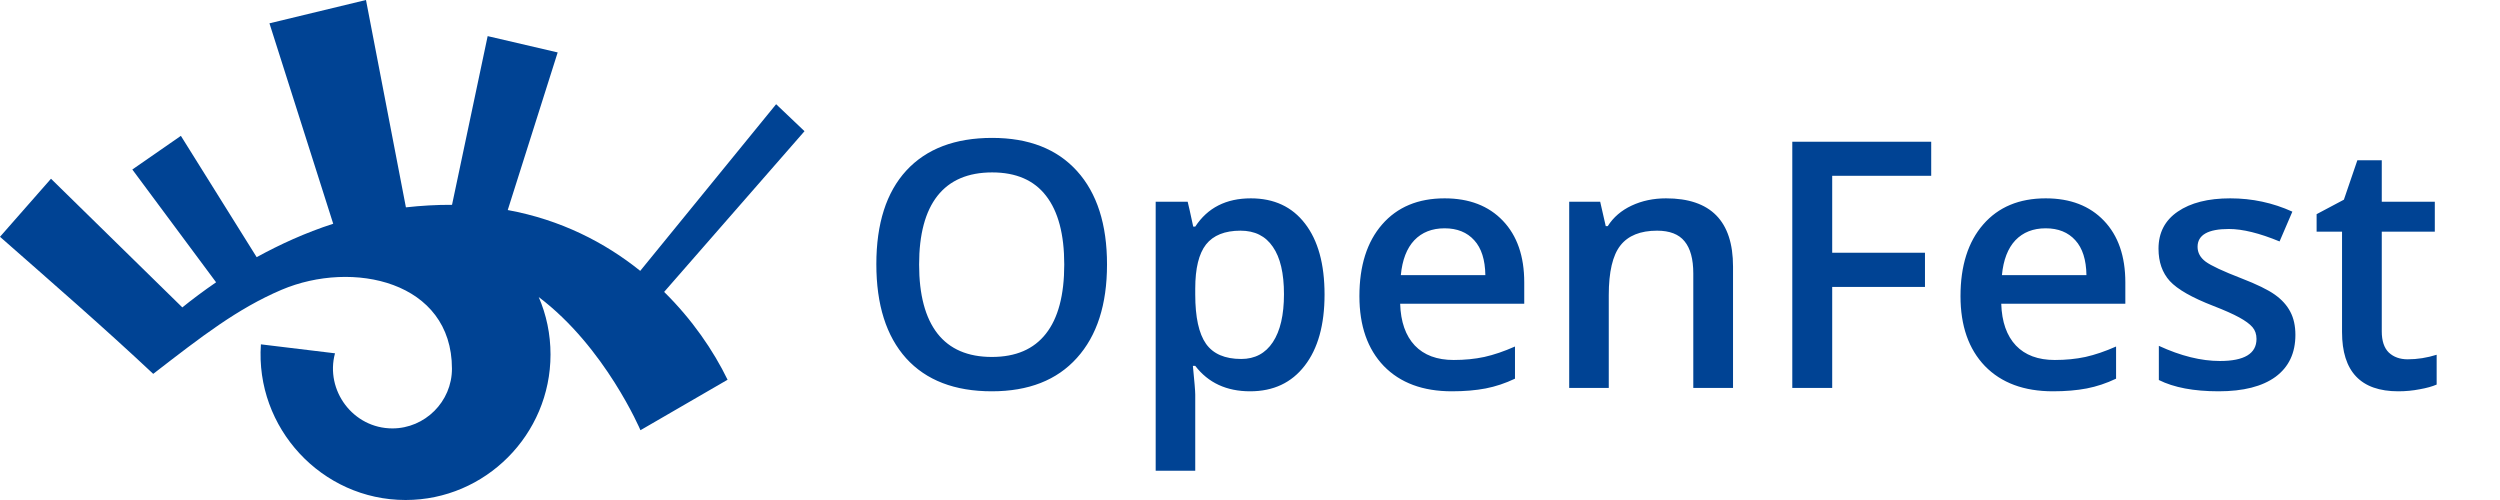 <svg width="290" height="58" viewBox="0 0 290 58" fill="none" xmlns="http://www.w3.org/2000/svg">
<path fill-rule="evenodd" clip-rule="evenodd" d="M0 27.468L5.915 20.733L21.151 35.659C22.302 34.722 23.623 33.739 25.067 32.746L15.35 19.664L20.982 15.758L29.774 29.832C32.444 28.366 35.407 27.004 38.652 25.954L31.256 2.705L42.454 0L47.086 24.053C48.86 23.855 50.643 23.75 52.435 23.76L56.568 4.19L64.691 6.082L58.898 24.365C65.04 25.491 70.162 28.12 74.266 31.421L90.031 12.088L93.323 15.219L77.04 33.862C80.295 37.068 82.748 40.653 84.399 44.049L74.294 49.904C74.294 49.904 70.2 40.265 62.492 34.458C63.379 36.501 63.86 38.761 63.86 41.126C63.86 50.414 56.303 58 47.048 58C37.303 58 29.586 49.62 30.265 39.944L38.86 40.984C37.699 45.269 40.944 49.695 45.52 49.695C49.294 49.695 52.426 46.593 52.426 42.772C52.426 32.604 40.897 30.116 32.661 33.616C27.538 35.801 23.416 39.007 17.774 43.368C12.01 37.957 6.01 32.755 0 27.468Z" fill="#004394"/>
<path d="M128.414 30.684C128.414 35.332 127.249 38.945 124.918 41.523C122.6 44.102 119.312 45.391 115.055 45.391C110.745 45.391 107.431 44.115 105.113 41.562C102.809 38.997 101.656 35.358 101.656 30.645C101.656 25.931 102.815 22.311 105.133 19.785C107.464 17.259 110.784 15.996 115.094 15.996C119.339 15.996 122.62 17.279 124.938 19.844C127.255 22.409 128.414 26.022 128.414 30.684ZM106.617 30.684C106.617 34.199 107.327 36.868 108.746 38.691C110.165 40.501 112.268 41.406 115.055 41.406C117.828 41.406 119.918 40.508 121.324 38.711C122.743 36.914 123.453 34.238 123.453 30.684C123.453 27.181 122.75 24.525 121.344 22.715C119.951 20.905 117.867 20 115.094 20C112.294 20 110.178 20.905 108.746 22.715C107.327 24.525 106.617 27.181 106.617 30.684ZM145.016 45.391C142.281 45.391 140.159 44.408 138.648 42.441H138.375C138.557 44.264 138.648 45.371 138.648 45.762V54.609H134.059V23.398H137.77C137.874 23.802 138.089 24.766 138.414 26.289H138.648C140.081 24.102 142.229 23.008 145.094 23.008C147.789 23.008 149.885 23.984 151.383 25.938C152.893 27.891 153.648 30.631 153.648 34.16C153.648 37.689 152.88 40.443 151.344 42.422C149.82 44.401 147.711 45.391 145.016 45.391ZM143.902 26.758C142.079 26.758 140.745 27.292 139.898 28.359C139.065 29.427 138.648 31.133 138.648 33.477V34.16C138.648 36.79 139.065 38.698 139.898 39.883C140.732 41.055 142.092 41.641 143.98 41.641C145.569 41.641 146.793 40.99 147.652 39.688C148.512 38.385 148.941 36.53 148.941 34.121C148.941 31.699 148.512 29.87 147.652 28.633C146.806 27.383 145.556 26.758 143.902 26.758ZM168.414 45.391C165.055 45.391 162.424 44.414 160.523 42.461C158.635 40.495 157.691 37.793 157.691 34.355C157.691 30.827 158.57 28.053 160.328 26.035C162.086 24.017 164.501 23.008 167.574 23.008C170.426 23.008 172.678 23.874 174.332 25.605C175.986 27.337 176.812 29.72 176.812 32.754V35.234H162.418C162.483 37.331 163.049 38.945 164.117 40.078C165.185 41.198 166.689 41.758 168.629 41.758C169.905 41.758 171.09 41.641 172.184 41.406C173.29 41.159 174.475 40.755 175.738 40.195V43.926C174.618 44.46 173.486 44.837 172.34 45.059C171.194 45.28 169.885 45.391 168.414 45.391ZM167.574 26.484C166.116 26.484 164.944 26.947 164.059 27.871C163.186 28.796 162.665 30.143 162.496 31.914H172.301C172.275 30.13 171.845 28.783 171.012 27.871C170.178 26.947 169.033 26.484 167.574 26.484ZM201.031 45H196.422V31.719C196.422 30.052 196.083 28.809 195.406 27.988C194.742 27.168 193.681 26.758 192.223 26.758C190.283 26.758 188.863 27.331 187.965 28.477C187.066 29.622 186.617 31.543 186.617 34.238V45H182.027V23.398H185.621L186.266 26.23H186.5C187.151 25.202 188.076 24.408 189.273 23.848C190.471 23.288 191.799 23.008 193.258 23.008C198.44 23.008 201.031 25.645 201.031 30.918V45ZM212.535 45H207.906V16.445H224.02V20.391H212.535V29.316H223.297V33.281H212.535V45ZM238.141 45.391C234.781 45.391 232.151 44.414 230.25 42.461C228.362 40.495 227.418 37.793 227.418 34.355C227.418 30.827 228.297 28.053 230.055 26.035C231.812 24.017 234.228 23.008 237.301 23.008C240.152 23.008 242.405 23.874 244.059 25.605C245.712 27.337 246.539 29.72 246.539 32.754V35.234H232.145C232.21 37.331 232.776 38.945 233.844 40.078C234.911 41.198 236.415 41.758 238.355 41.758C239.632 41.758 240.816 41.641 241.91 41.406C243.017 41.159 244.202 40.755 245.465 40.195V43.926C244.345 44.46 243.212 44.837 242.066 45.059C240.921 45.28 239.612 45.391 238.141 45.391ZM237.301 26.484C235.842 26.484 234.671 26.947 233.785 27.871C232.913 28.796 232.392 30.143 232.223 31.914H242.027C242.001 30.13 241.572 28.783 240.738 27.871C239.905 26.947 238.759 26.484 237.301 26.484ZM266.266 38.848C266.266 40.957 265.497 42.578 263.961 43.711C262.424 44.831 260.224 45.391 257.359 45.391C254.482 45.391 252.171 44.954 250.426 44.082V40.117C252.965 41.289 255.328 41.875 257.516 41.875C260.341 41.875 261.754 41.022 261.754 39.316C261.754 38.77 261.598 38.314 261.285 37.949C260.973 37.585 260.458 37.207 259.742 36.816C259.026 36.426 258.03 35.983 256.754 35.488C254.267 34.525 252.581 33.561 251.695 32.598C250.823 31.634 250.387 30.384 250.387 28.848C250.387 26.999 251.129 25.566 252.613 24.551C254.111 23.522 256.142 23.008 258.707 23.008C261.246 23.008 263.648 23.522 265.914 24.551L264.43 28.008C262.099 27.044 260.139 26.562 258.551 26.562C256.129 26.562 254.918 27.253 254.918 28.633C254.918 29.31 255.23 29.883 255.855 30.352C256.493 30.82 257.874 31.465 259.996 32.285C261.78 32.975 263.076 33.607 263.883 34.18C264.69 34.753 265.289 35.417 265.68 36.172C266.07 36.914 266.266 37.806 266.266 38.848ZM279.293 41.68C280.413 41.68 281.533 41.504 282.652 41.152V44.609C282.145 44.831 281.487 45.013 280.68 45.156C279.885 45.312 279.059 45.391 278.199 45.391C273.85 45.391 271.676 43.099 271.676 38.516V26.875H268.727V24.844L271.891 23.164L273.453 18.594H276.285V23.398H282.438V26.875H276.285V38.438C276.285 39.544 276.559 40.365 277.105 40.898C277.665 41.419 278.395 41.68 279.293 41.68Z" fill="#004394"/>
</svg>
